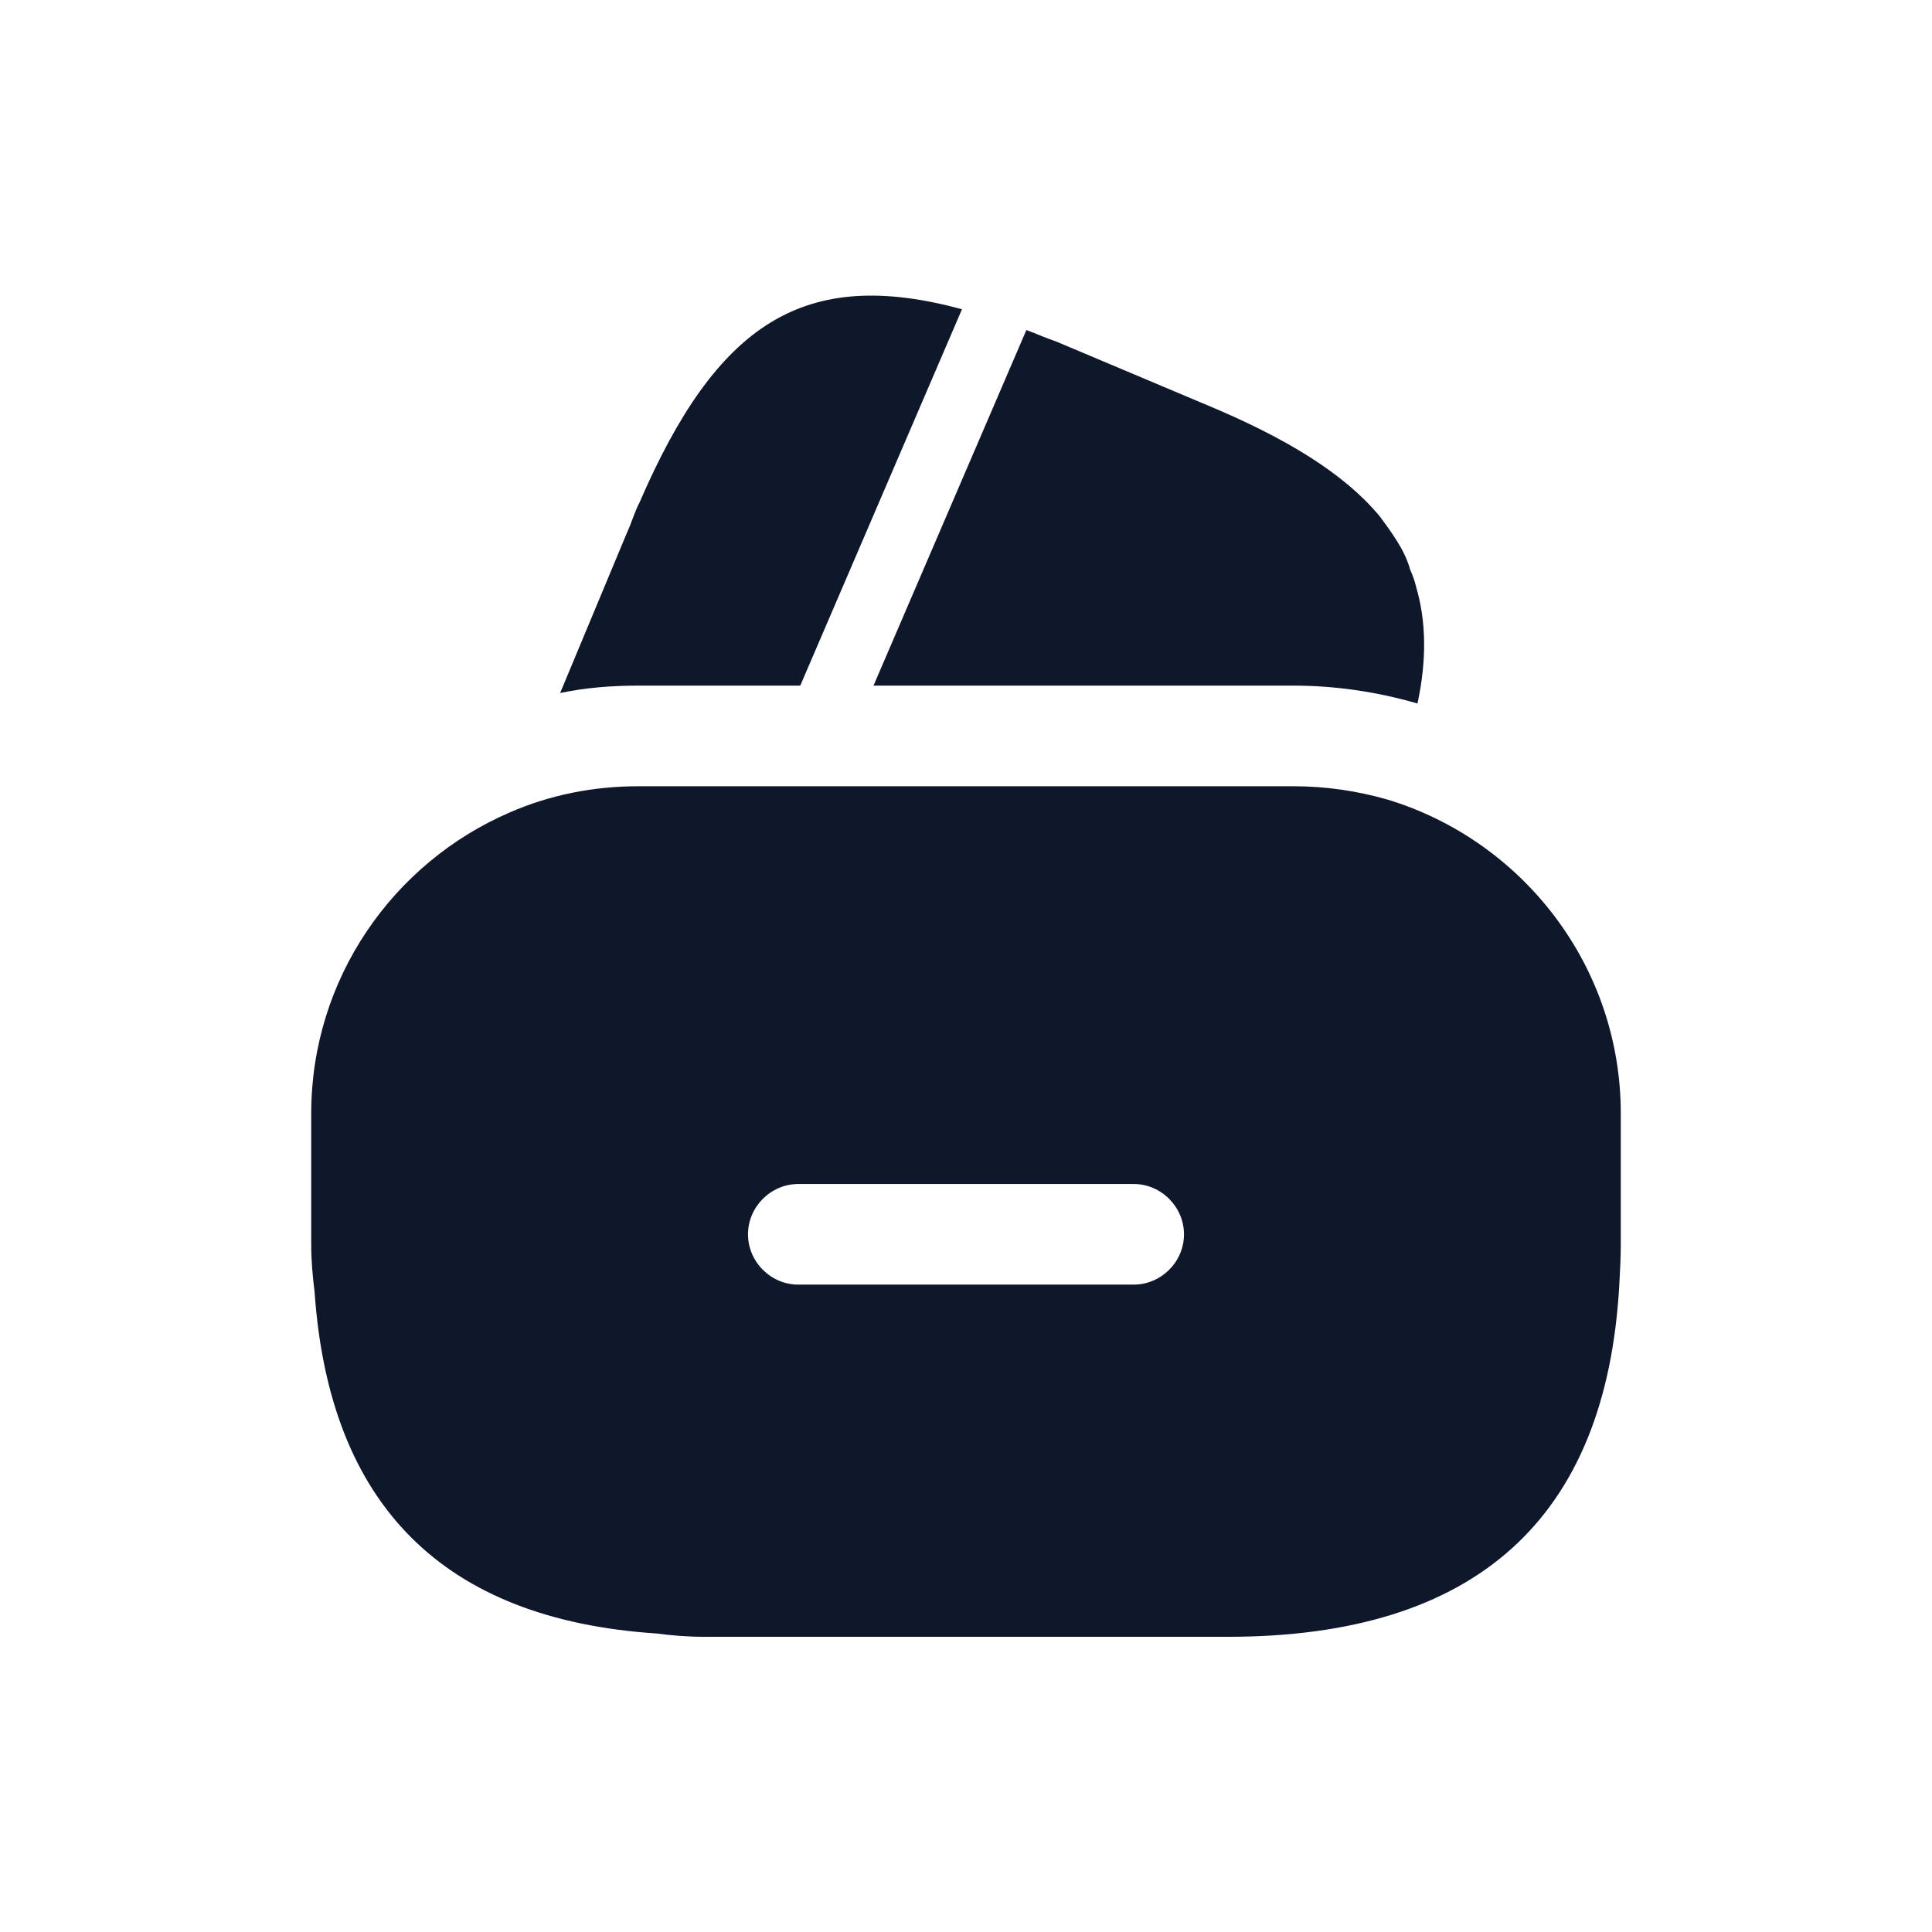 <svg width="24" height="24" viewBox="0 0 24 24" fill="none" xmlns="http://www.w3.org/2000/svg">
<path d="M16.066 9.767C16.475 9.767 16.866 9.826 17.241 9.934C18.908 10.442 20.134 11.992 20.134 13.833V15.458C20.134 15.625 20.125 15.792 20.116 15.95C19.958 18.867 18.333 20.333 15.25 20.333H8.75C8.542 20.333 8.35 20.317 8.158 20.292C5.508 20.117 4.092 18.7 3.908 16.05C3.883 15.85 3.866 15.658 3.866 15.458V13.833C3.866 12.159 4.883 10.717 6.333 10.092C6.833 9.875 7.367 9.767 7.934 9.767H16.066ZM9.917 14.708C9.575 14.708 9.292 14.992 9.292 15.333C9.292 15.675 9.575 15.958 9.917 15.958H14.083C14.425 15.958 14.708 15.675 14.708 15.333C14.708 14.992 14.425 14.708 14.083 14.708H9.917ZM13.117 4.241L14.958 5.017C15.983 5.442 16.7 5.884 17.142 6.417C17.216 6.517 17.284 6.609 17.351 6.717C17.425 6.834 17.483 6.951 17.517 7.075C17.55 7.15 17.575 7.217 17.592 7.292C17.717 7.717 17.725 8.2 17.608 8.741L17.592 8.734C17.092 8.592 16.583 8.517 16.066 8.517H10.851L12.725 4.158L12.75 4.1C12.867 4.142 12.992 4.2 13.117 4.241ZM7.941 6.25C8.908 4.009 9.992 3.309 11.95 3.842L9.941 8.517H7.934C7.6 8.517 7.275 8.542 6.958 8.609L7.792 6.609L7.825 6.533L7.875 6.401C7.9 6.342 7.916 6.292 7.941 6.25Z" fill="#0F172A"/>
</svg>
